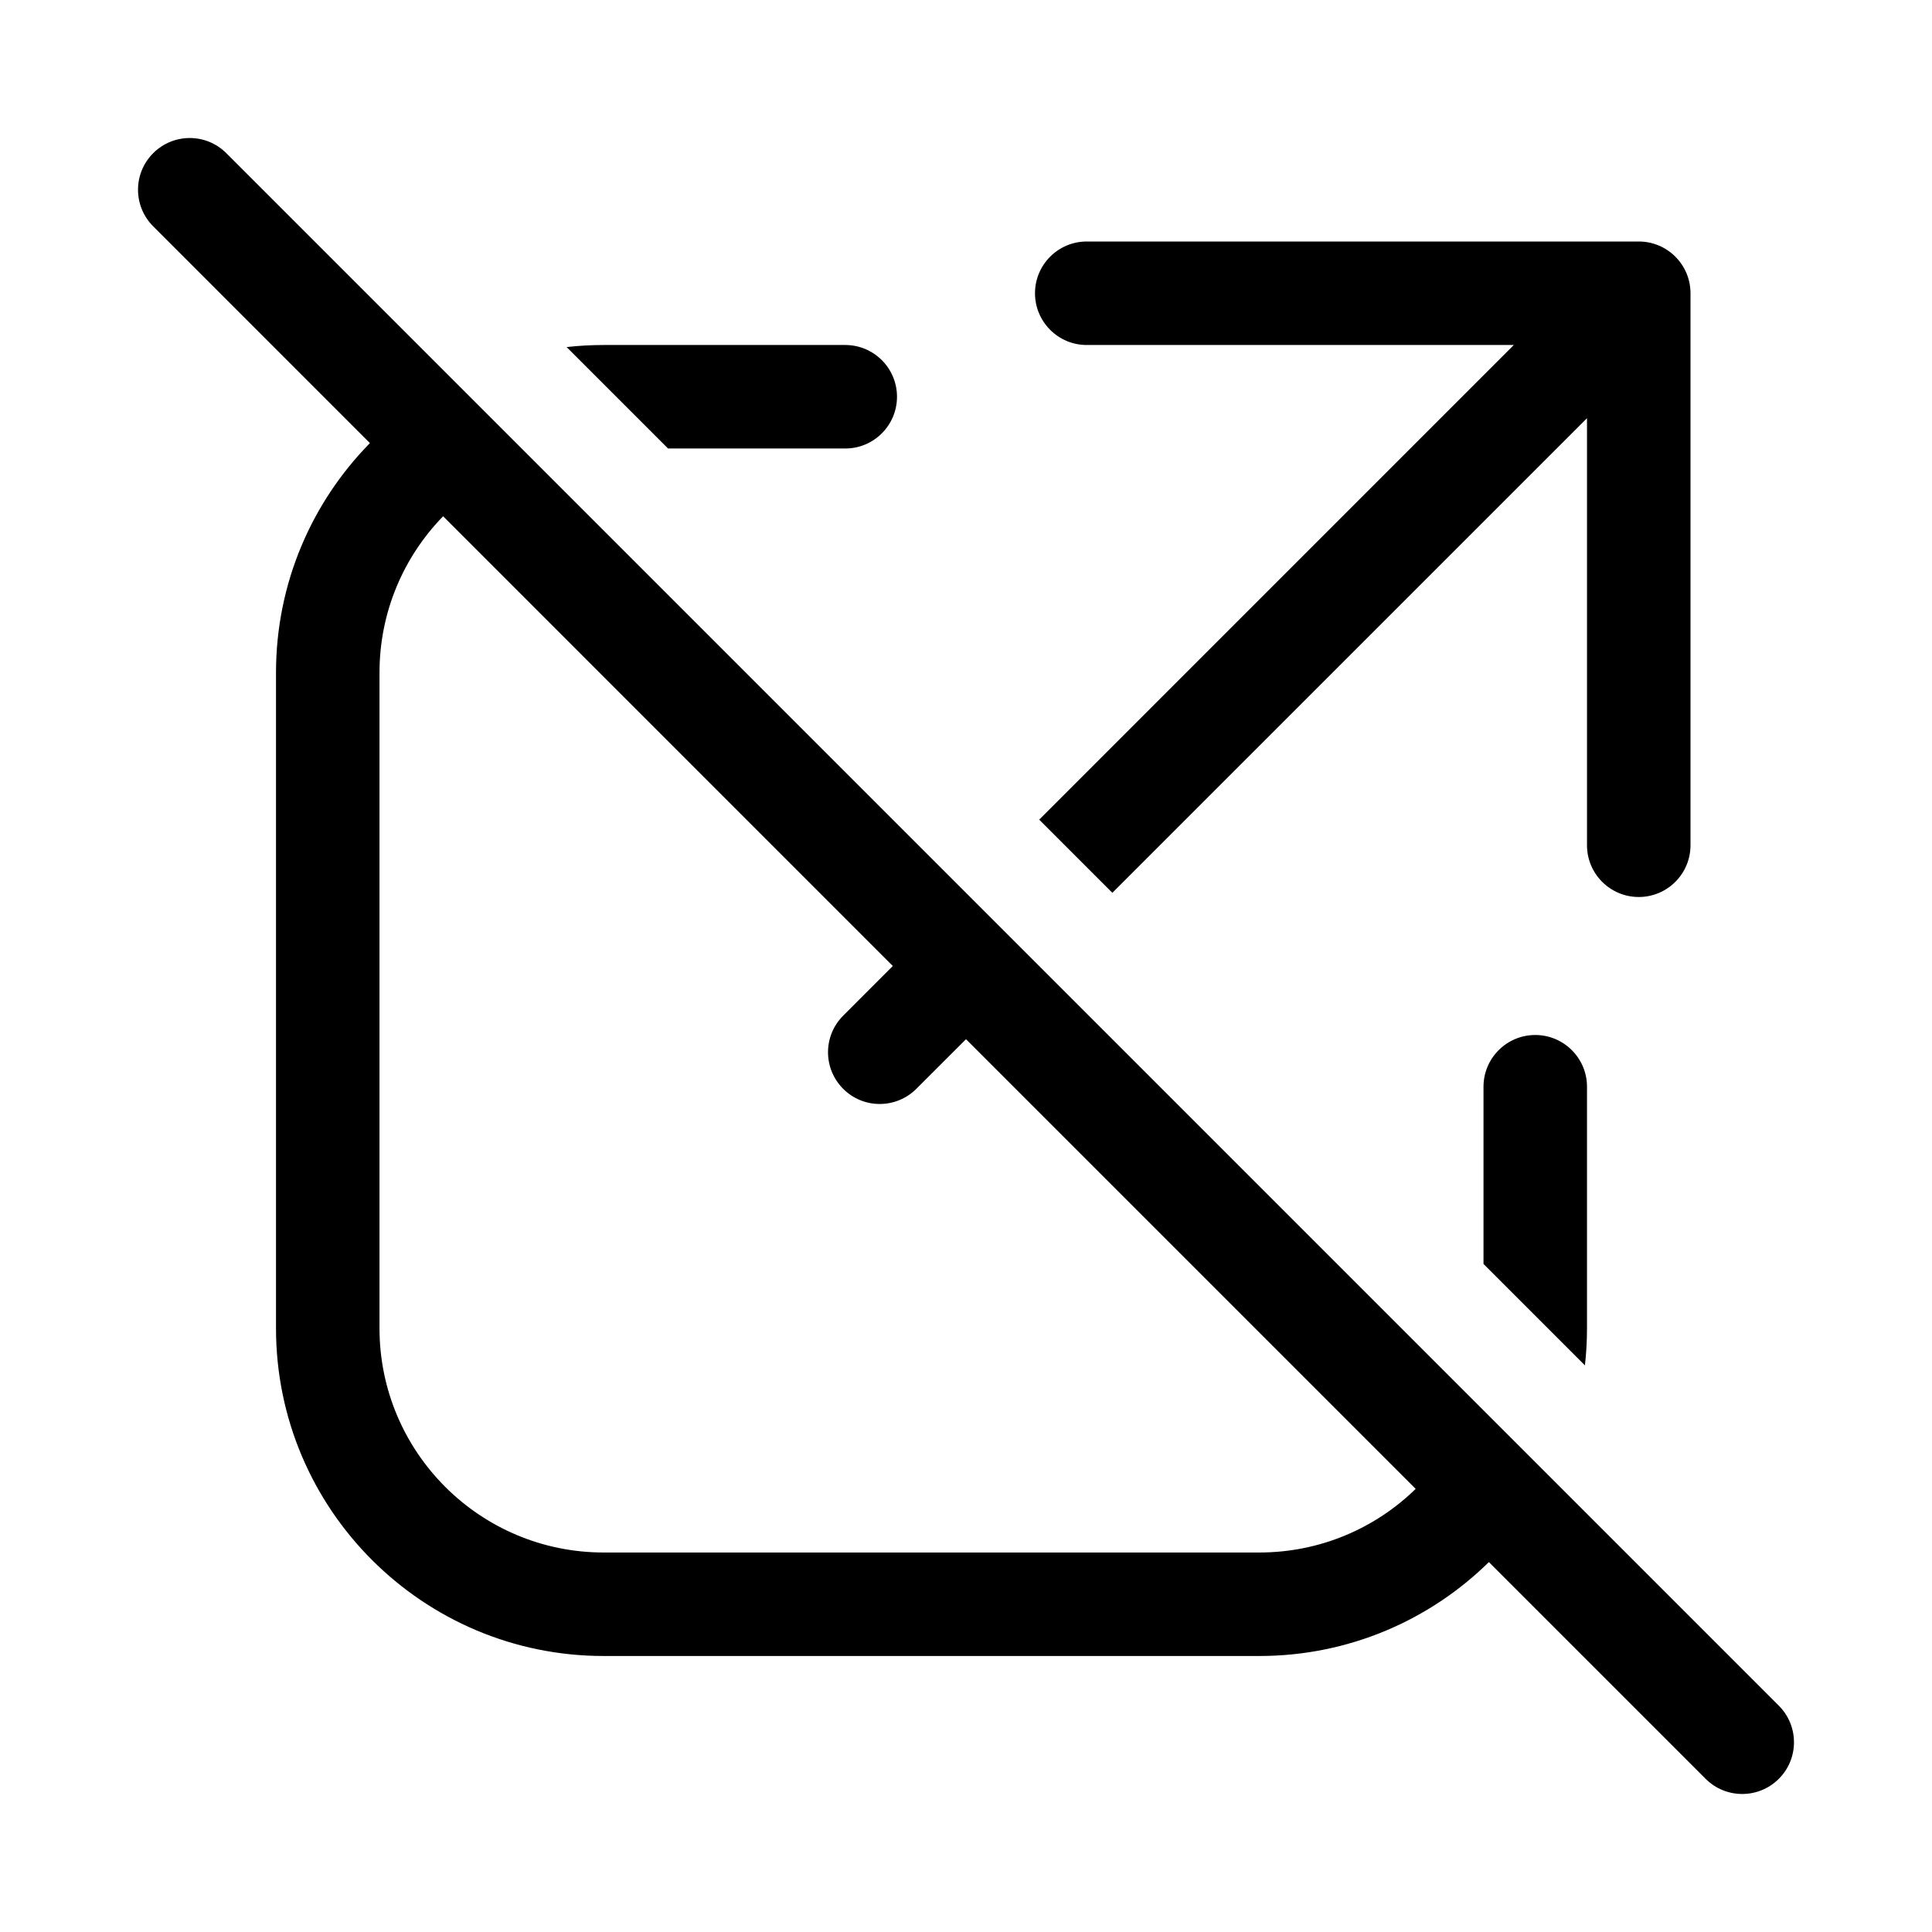 <svg viewBox="0 0 28 28" fill="none" xmlns="http://www.w3.org/2000/svg">
  <path d="M3.28 2.22C2.987 1.927 2.513 1.927 2.22 2.22C1.927 2.513 1.927 2.987 2.22 3.28L5.361 6.422C4.519 7.279 4 8.454 4 9.75V19.25C4 21.873 6.127 24 8.75 24H18.25C19.546 24 20.721 23.481 21.578 22.639L24.719 25.78C25.012 26.073 25.487 26.073 25.78 25.78C26.073 25.488 26.073 25.013 25.78 24.72L3.28 2.22ZM20.517 21.578C19.932 22.149 19.132 22.5 18.25 22.5H8.75C6.955 22.5 5.5 21.045 5.5 19.25V9.75C5.5 8.868 5.851 8.068 6.422 7.482L12.939 14L12.22 14.72C11.927 15.013 11.927 15.487 12.22 15.78C12.512 16.073 12.987 16.073 13.28 15.78L14 15.061L20.517 21.578Z" fill="currentColor" />
  <path d="M8.212 5.03L9.682 6.5H12.25C12.664 6.5 13 6.164 13 5.75C13 5.336 12.664 5 12.25 5H8.75C8.568 5 8.389 5.01 8.212 5.03Z" fill="currentColor" />
  <path d="M15.061 11.879L16.121 12.939L23 6.061V12.25C23 12.664 23.336 13 23.75 13C24.164 13 24.5 12.664 24.5 12.25V4.25C24.5 3.836 24.164 3.5 23.75 3.5H15.75C15.336 3.5 15 3.836 15 4.25C15 4.664 15.336 5 15.75 5H21.939L15.061 11.879Z" fill="currentColor" />
  <path d="M22.97 19.788L21.5 18.318V15.75C21.5 15.336 21.836 15 22.25 15C22.664 15 23 15.336 23 15.75V19.25C23 19.432 22.99 19.611 22.97 19.788Z" fill="currentColor" />
</svg>
